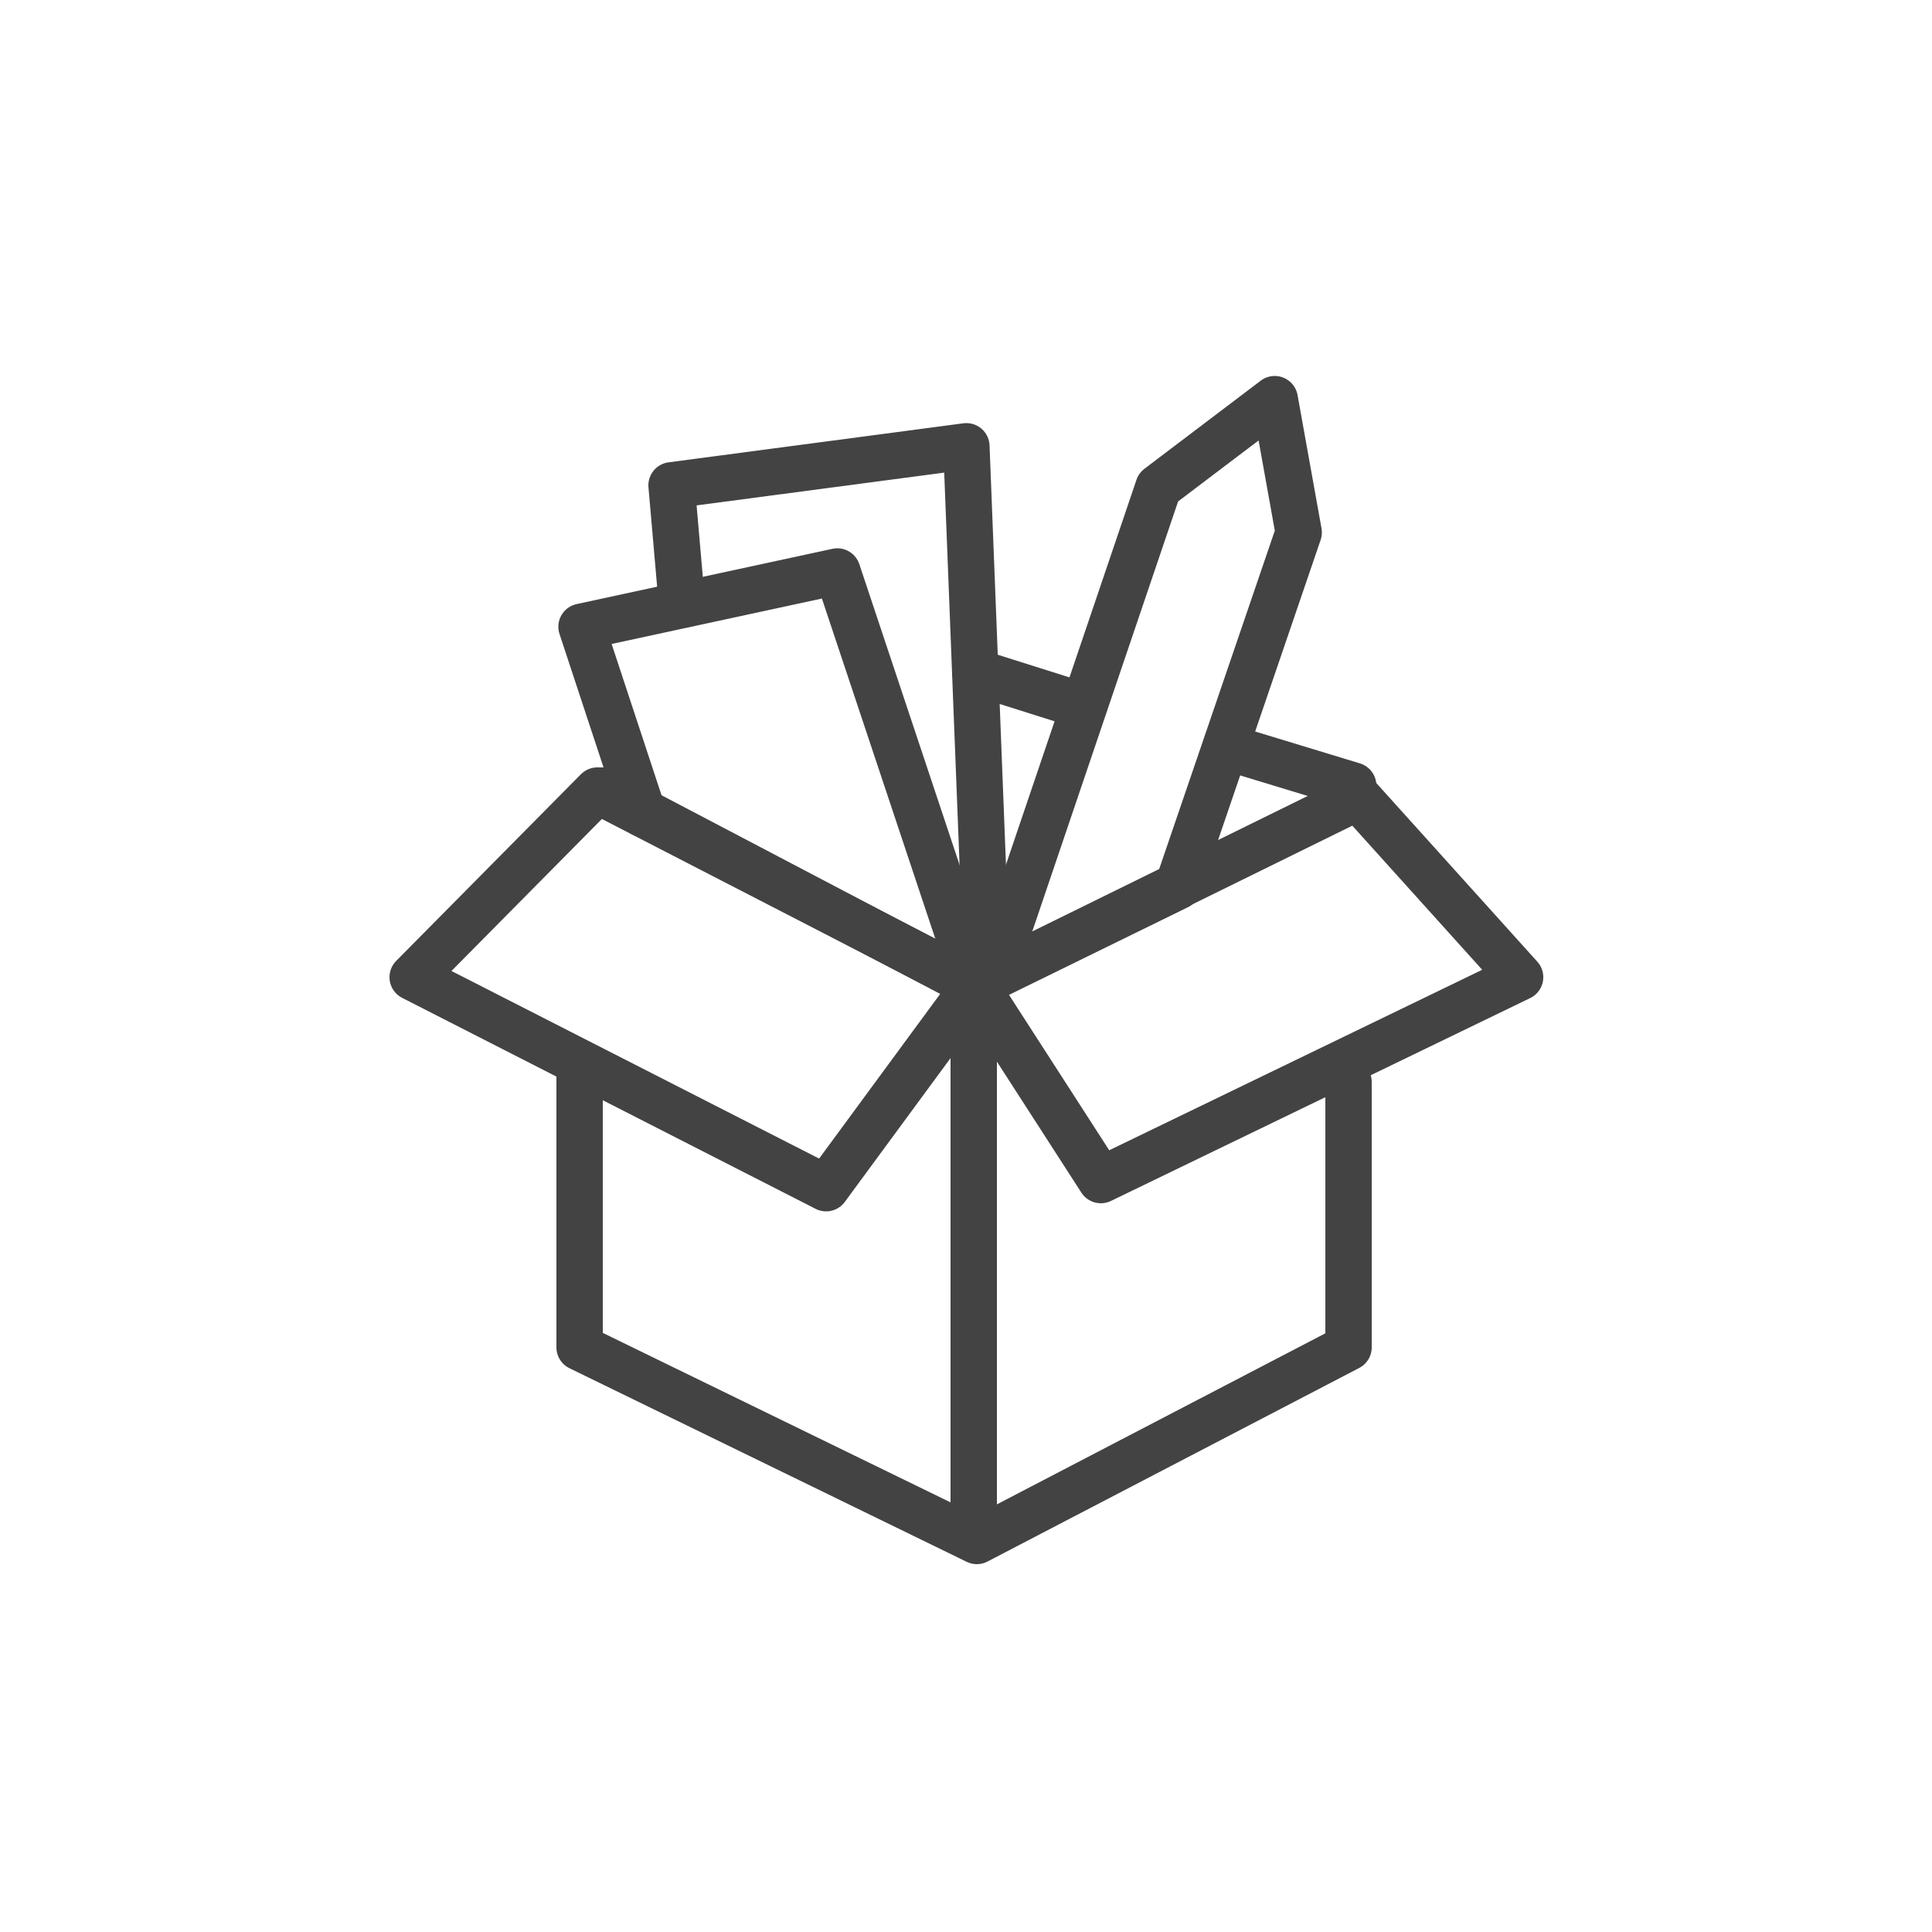 <?xml version="1.0" encoding="utf-8"?>
<!-- Generator: Adobe Illustrator 18.1.1, SVG Export Plug-In . SVG Version: 6.00 Build 0)  -->
<svg version="1.1" id="Layer_1" xmlns="http://www.w3.org/2000/svg" xmlns:xlink="http://www.w3.org/1999/xlink" x="0px" y="0px"
	 viewBox="0 0 500 500" enable-background="new 0 0 500 500" xml:space="preserve">
<g>
	
		<polyline fill="none" stroke="#434343" stroke-width="12" stroke-linecap="round" stroke-linejoin="round" stroke-miterlimit="10" points="
		252,398 252,255 156,204.6 	"/>
	
		<polygon fill="none" stroke="#434343" stroke-width="12" stroke-linecap="round" stroke-linejoin="round" stroke-miterlimit="10" points="
		351.4,206.3 252.4,255 284.9,305.4 393.4,252.9 	"/>
	
		<polyline fill="none" stroke="#434343" stroke-width="12" stroke-linecap="round" stroke-linejoin="round" stroke-miterlimit="10" points="
		176.4,155.4 173.8,125.6 250.1,115.5 255.5,253.4 	"/>
	
		<polyline fill="none" stroke="#434343" stroke-width="12" stroke-linecap="round" stroke-linejoin="round" stroke-miterlimit="10" points="
		166.5,210.7 150.5,162.2 216.7,147.9 252.4,255 	"/>
	
		<polygon fill="none" stroke="#434343" stroke-width="12" stroke-linecap="round" stroke-linejoin="round" stroke-miterlimit="10" points="
		154.6,204.6 106.8,252.9 213.8,307.5 252.4,255 	"/>
	
		<polygon fill="none" stroke="#434343" stroke-width="12" stroke-linecap="round" stroke-linejoin="round" stroke-miterlimit="10" points="
		256.8,252.9 299.8,126.1 329.9,103.3 336.1,137.8 304.8,229.4 	"/>
	
		<polyline fill="none" stroke="#434343" stroke-width="12" stroke-linecap="round" stroke-linejoin="round" stroke-miterlimit="10" points="
		150,277 150,348.7 252.8,398.8 349,348.7 349,280 	"/>
	
		<line fill="none" stroke="#434343" stroke-width="12" stroke-linecap="round" stroke-linejoin="round" stroke-miterlimit="10" x1="252.4" y1="173.9" x2="279" y2="182.3"/>
	
		<line fill="none" stroke="#434343" stroke-width="12" stroke-linecap="round" stroke-linejoin="round" stroke-miterlimit="10" x1="319.3" y1="193.9" x2="350.2" y2="203.3"/>
</g>
</svg>
